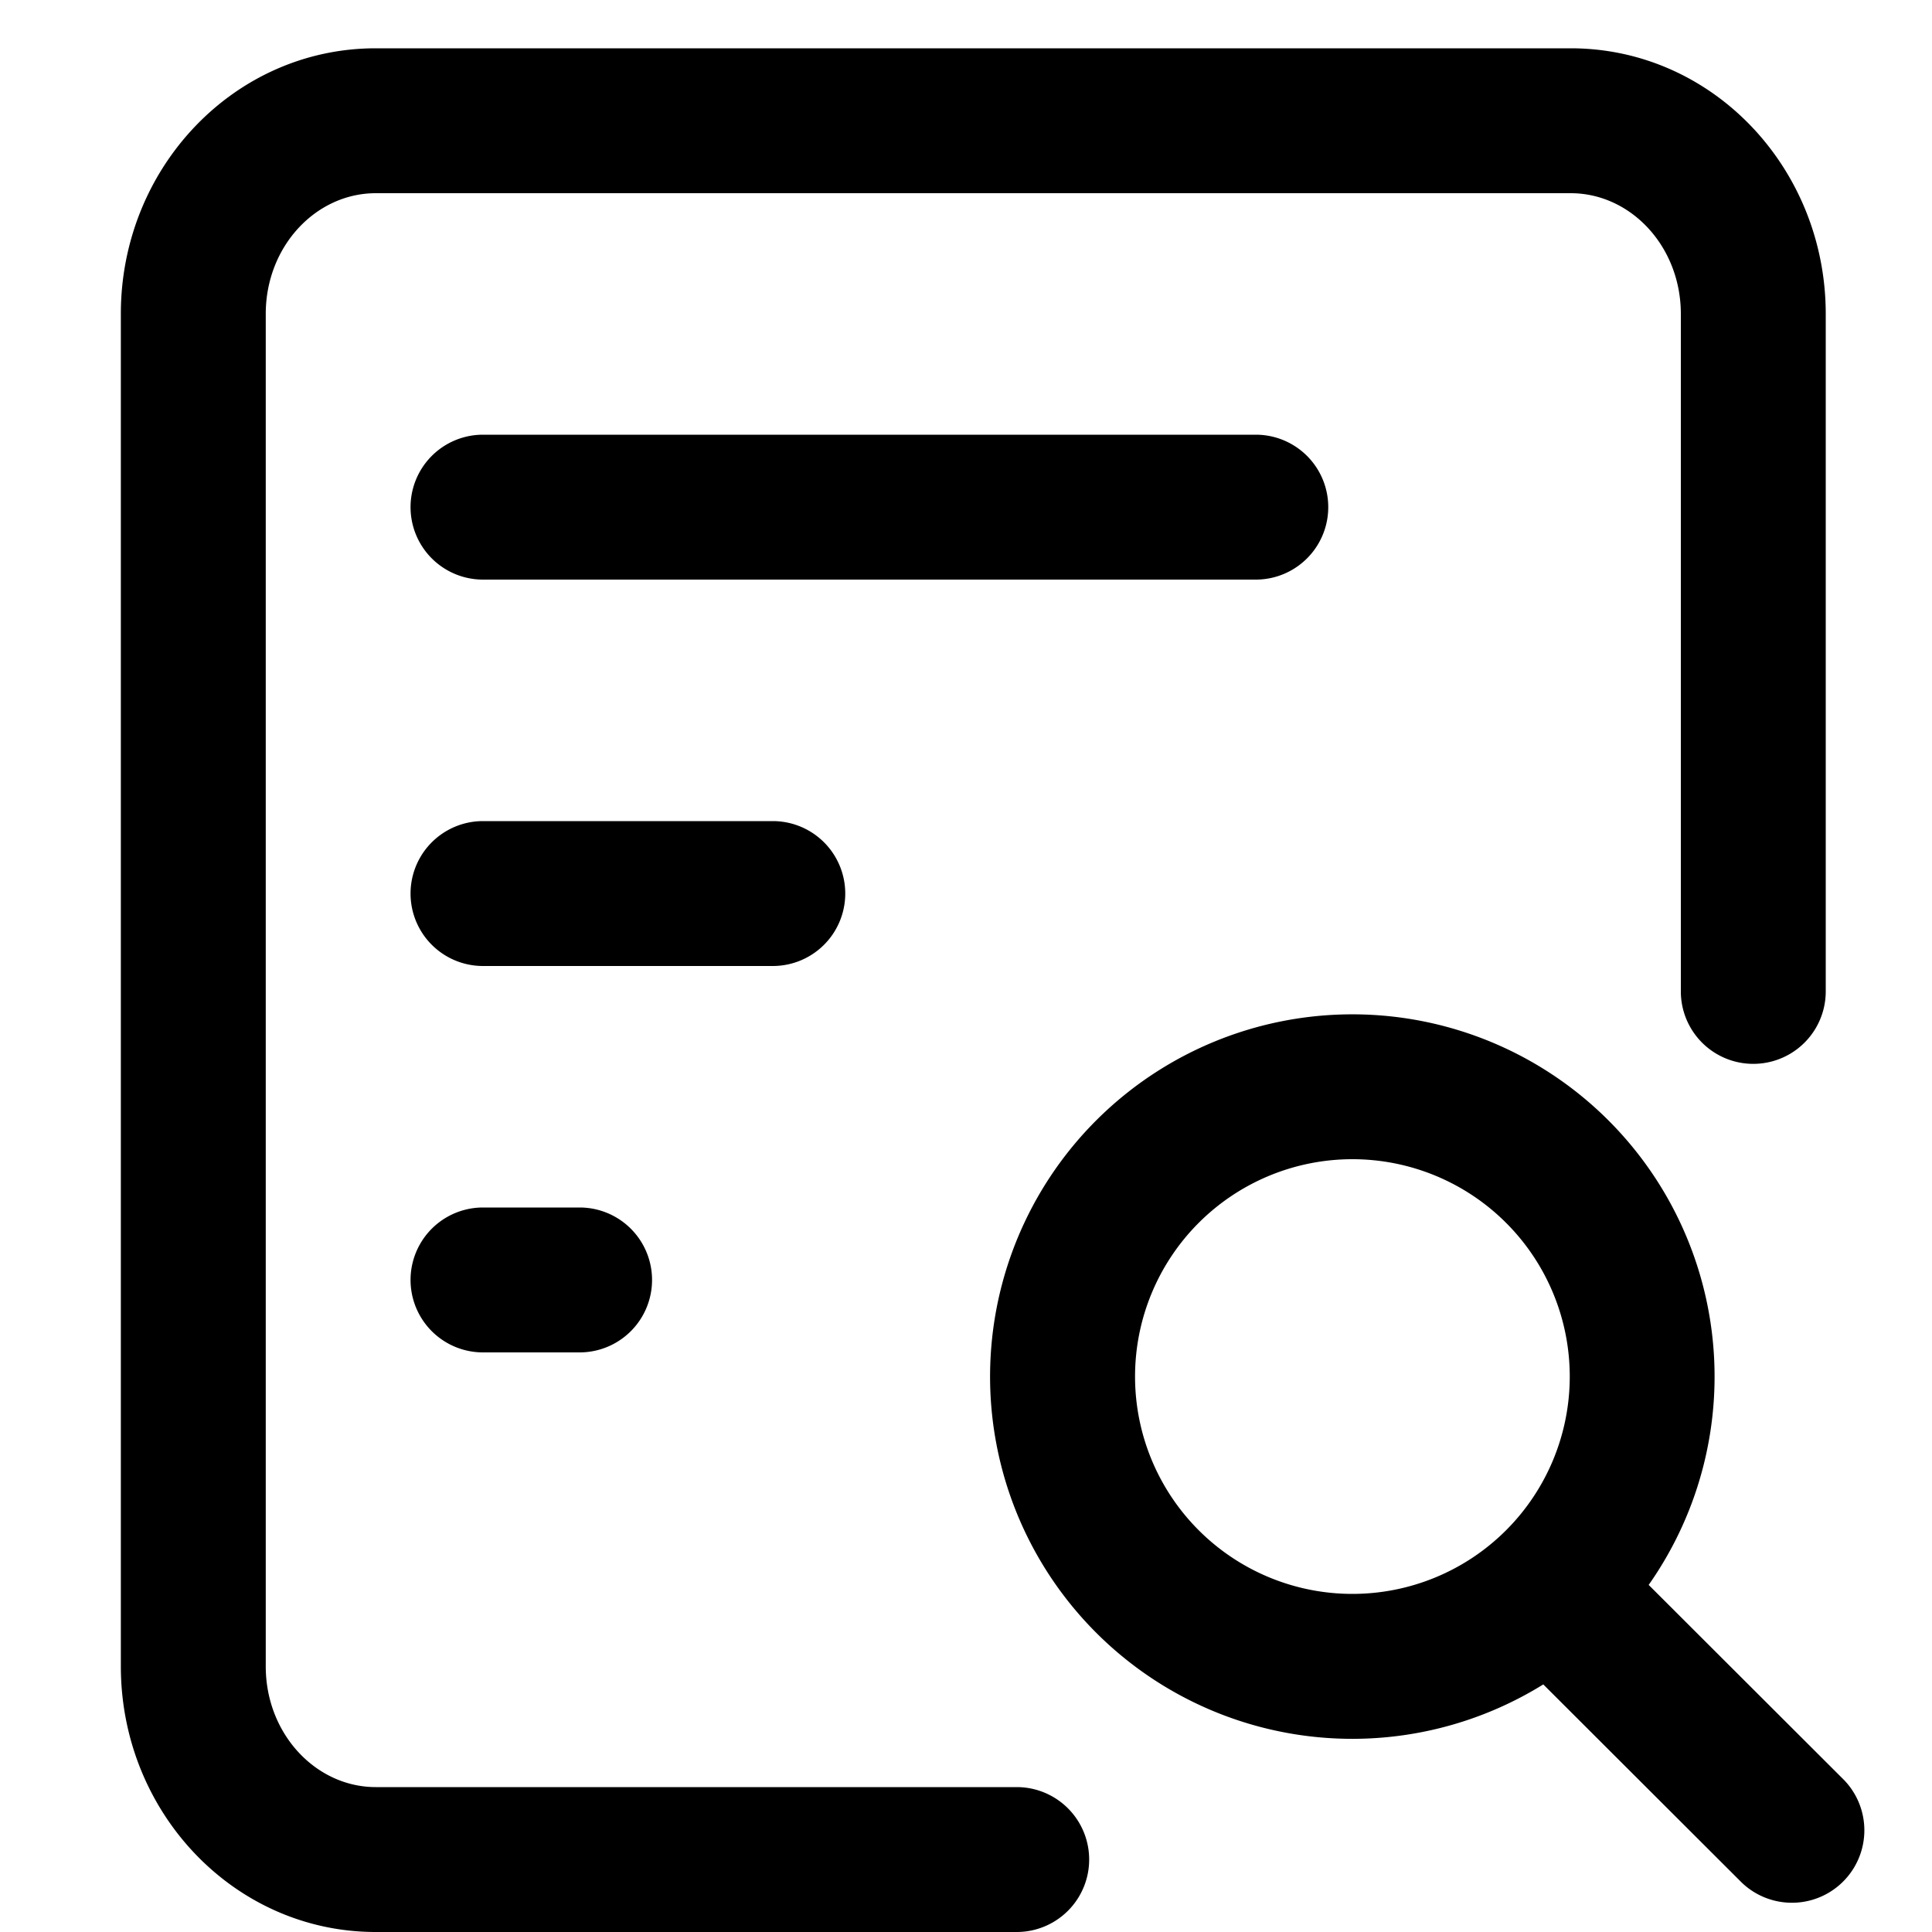 <svg width="20" height="20" xmlns="http://www.w3.org/2000/svg"><path d="M17.068 16.408l2.021 2.018a.75.75 0 0 1-1.06 1.061l-2.053-2.05a3.75 3.75 0 1 1 1.091-1.03zM10.525 18.5a.75.75 0 1 1 0 1.5H3.89c-1.467 0-2.639-1.24-2.639-2.75v-14C1.25 1.74 2.422.5 3.889.5H16.26c1.468 0 2.64 1.24 2.64 2.75v7.013a.75.75 0 0 1-1.5 0V3.25c0-.7-.52-1.25-1.14-1.25H3.89c-.62 0-1.139.55-1.139 1.25v14c0 .7.52 1.25 1.139 1.25h6.636zM5 6a.75.75 0 0 1 0-1.5h8A.75.75 0 1 1 13 6H5zm0 4a.75.75 0 0 1 0-1.5h3A.75.75 0 0 1 8 10H5zm0 4a.75.75 0 1 1 0-1.5h1A.75.75 0 1 1 6 14H5zm9 2.5a2.25 2.25 0 1 0 0-4.5 2.25 2.25 0 0 0 0 4.5z"/></svg>